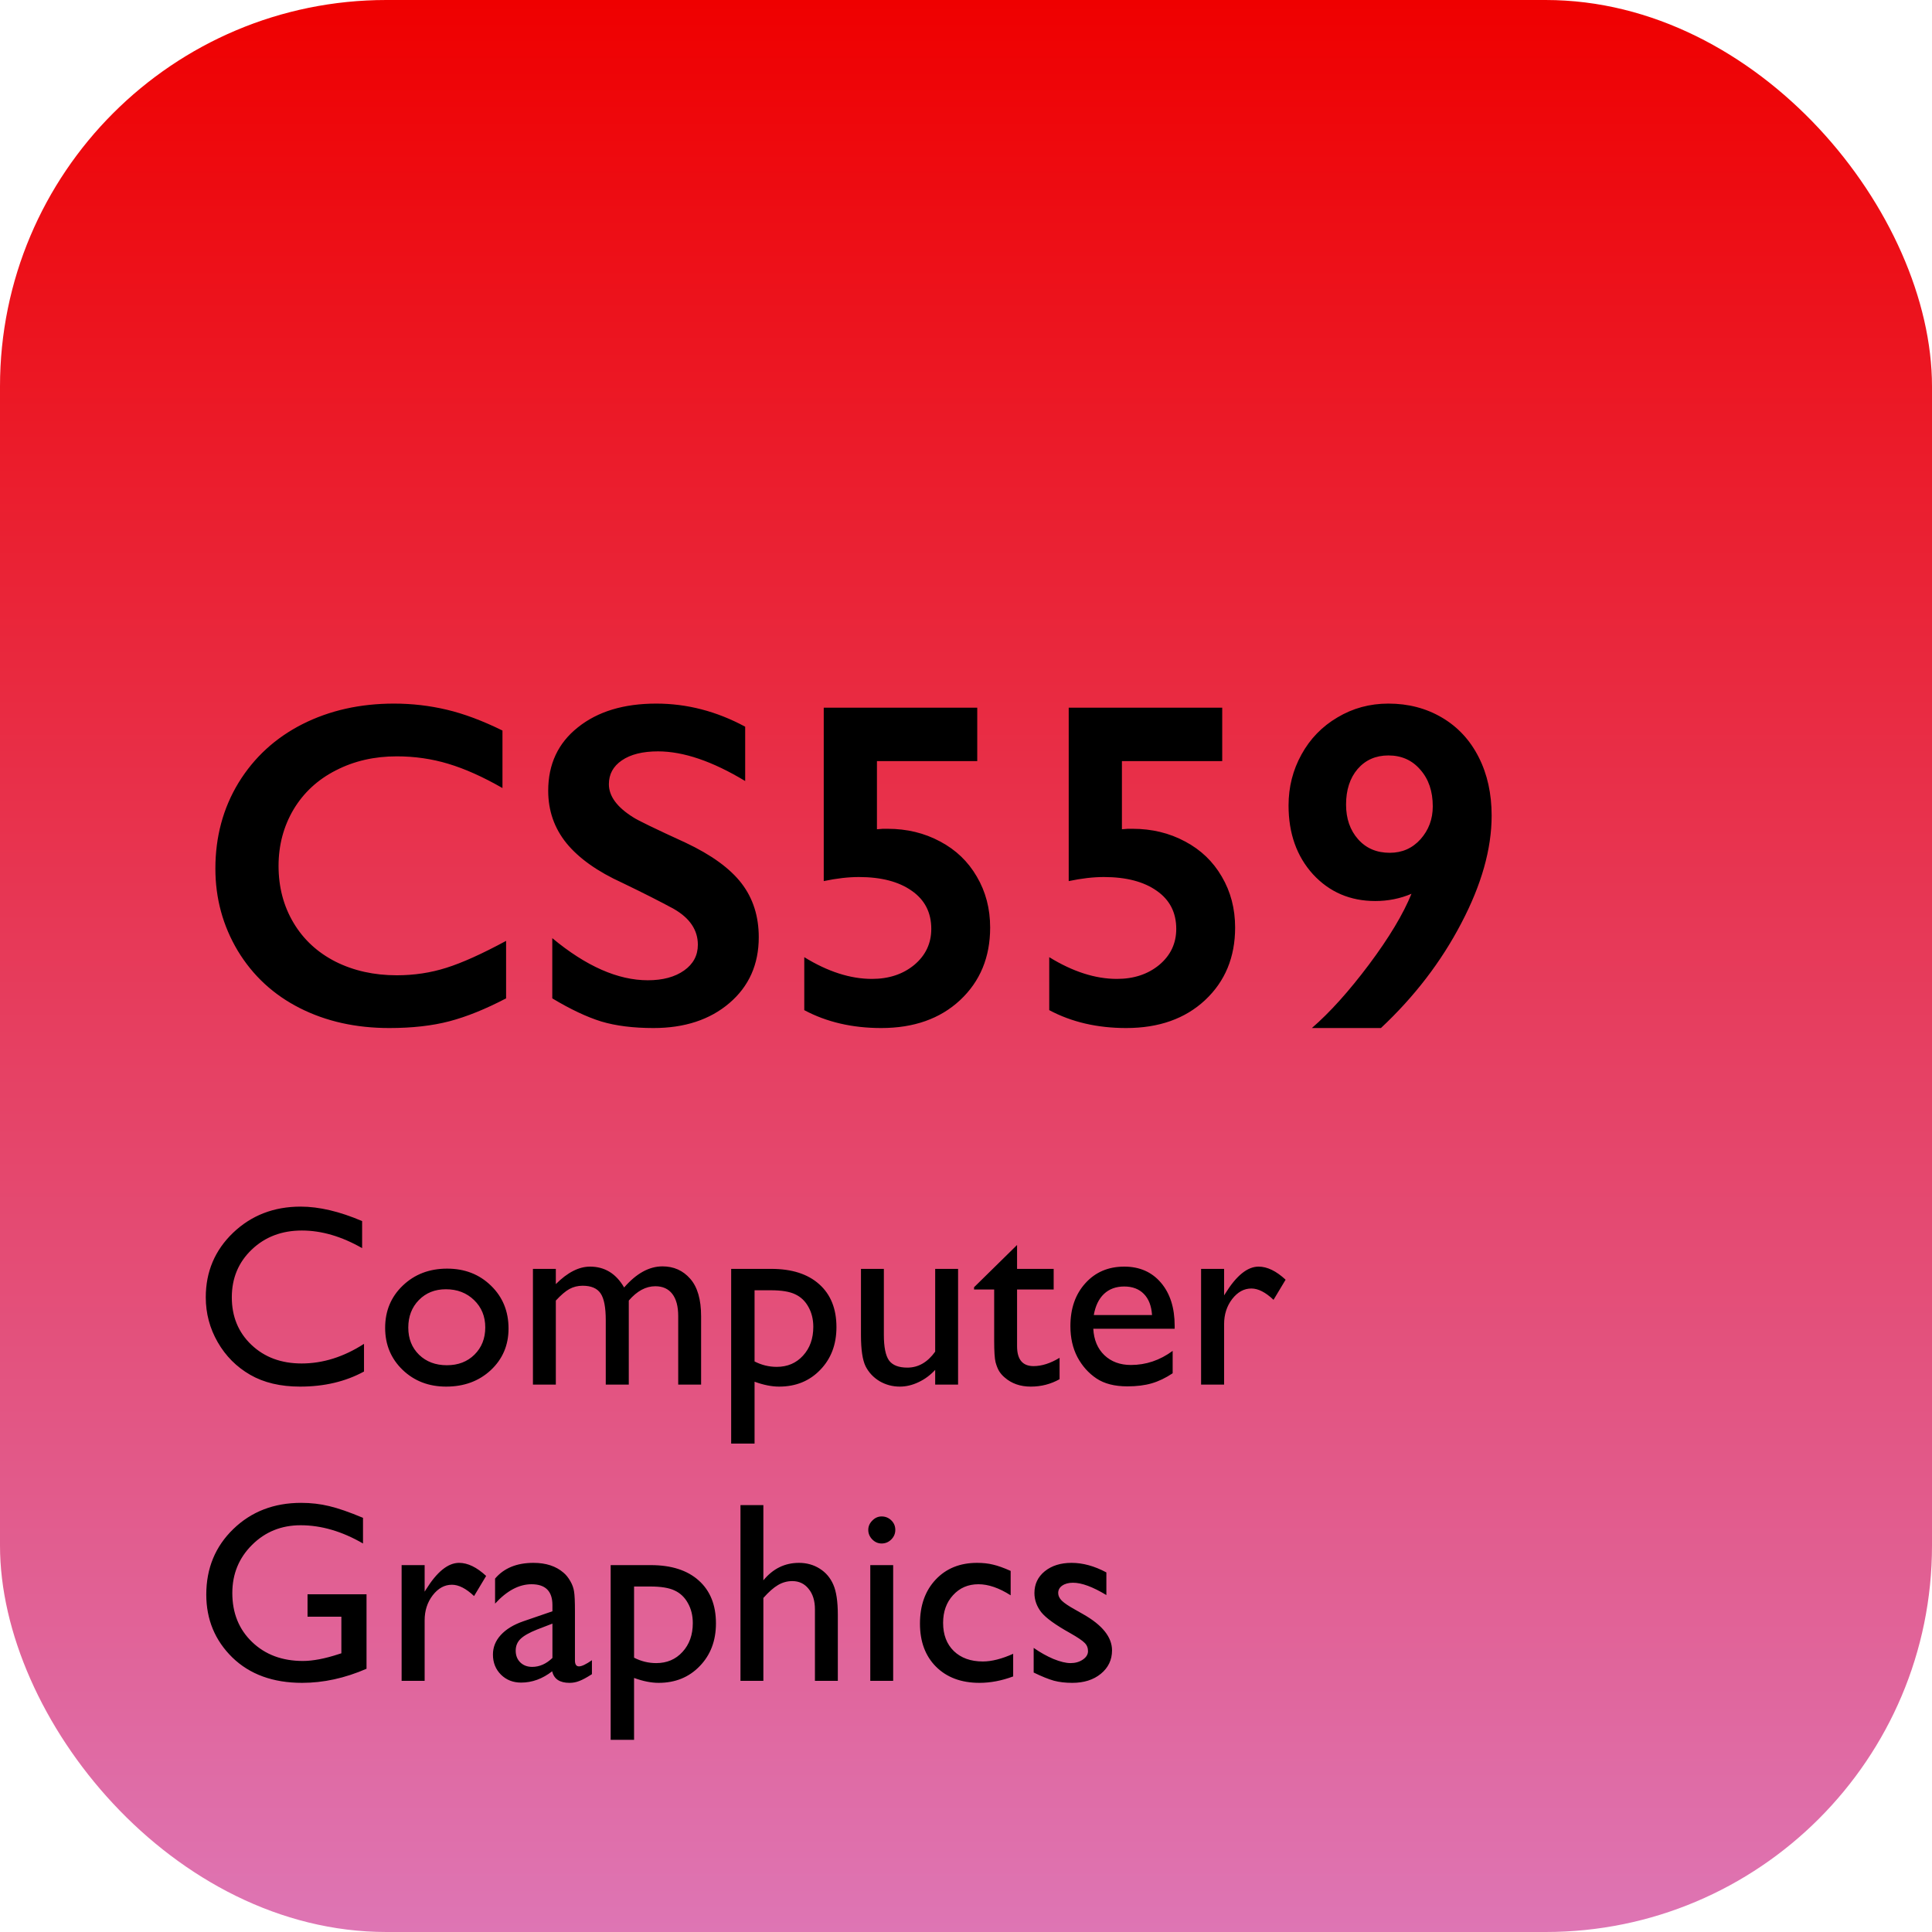 <svg width="300" height="300" viewBox="0 0 300 300" fill="none" xmlns="http://www.w3.org/2000/svg">
<rect width="300" height="300" rx="60" fill="url(#paint0_linear_501_44)"/>
<path d="M61.184 109.254C63.973 109.254 66.703 109.57 69.375 110.203C72.047 110.836 74.93 111.914 78.023 113.438V122.367C75 120.633 72.199 119.379 69.621 118.605C67.066 117.832 64.394 117.445 61.605 117.445C58.113 117.445 54.961 118.172 52.148 119.625C49.336 121.055 47.145 123.082 45.574 125.707C44.027 128.332 43.254 131.25 43.254 134.461C43.254 137.742 44.027 140.684 45.574 143.285C47.121 145.887 49.301 147.902 52.113 149.332C54.926 150.738 58.09 151.441 61.605 151.441C64.301 151.441 66.867 151.055 69.305 150.281C71.766 149.508 74.859 148.113 78.586 146.098V155.027C75.398 156.691 72.469 157.875 69.797 158.578C67.125 159.281 64.008 159.633 60.445 159.633C55.266 159.633 50.637 158.602 46.559 156.539C42.48 154.477 39.27 151.512 36.926 147.645C34.605 143.754 33.445 139.5 33.445 134.883C33.445 129.938 34.641 125.496 37.031 121.559C39.445 117.621 42.75 114.586 46.945 112.453C51.164 110.32 55.91 109.254 61.184 109.254ZM101.895 109.254C106.676 109.254 111.281 110.449 115.711 112.84V121.277C110.625 118.207 106.113 116.672 102.176 116.672C99.785 116.672 97.91 117.141 96.551 118.078C95.215 118.992 94.547 120.223 94.547 121.77C94.547 123.621 95.801 125.332 98.309 126.902C99.012 127.371 101.719 128.684 106.43 130.84C110.461 132.738 113.367 134.848 115.148 137.168C116.93 139.488 117.82 142.277 117.82 145.535C117.82 149.754 116.297 153.164 113.25 155.766C110.227 158.344 106.301 159.633 101.473 159.633C98.332 159.633 95.625 159.293 93.352 158.613C91.102 157.91 88.57 156.715 85.758 155.027V145.676C91.008 150.035 95.953 152.215 100.594 152.215C102.914 152.215 104.789 151.711 106.219 150.703C107.648 149.695 108.363 148.359 108.363 146.695C108.363 144.422 107.121 142.57 104.637 141.141C102.574 140.016 99.914 138.668 96.656 137.098C92.789 135.34 89.894 133.289 87.973 130.945C86.074 128.602 85.125 125.883 85.125 122.789C85.125 118.664 86.66 115.383 89.731 112.945C92.801 110.484 96.856 109.254 101.895 109.254ZM151.746 109.887V118.184H136.172V128.766L137.086 128.695H137.824C140.824 128.695 143.543 129.352 145.98 130.664C148.418 131.953 150.316 133.77 151.676 136.113C153.059 138.457 153.75 141.094 153.75 144.023C153.75 148.641 152.191 152.402 149.074 155.309C145.98 158.191 141.902 159.633 136.84 159.633C132.34 159.633 128.355 158.707 124.887 156.855V148.629C128.543 150.879 132.047 152.004 135.398 152.004C138.023 152.004 140.215 151.277 141.973 149.824C143.73 148.348 144.609 146.484 144.609 144.234C144.609 141.703 143.602 139.734 141.586 138.328C139.57 136.898 136.828 136.184 133.359 136.184C131.719 136.184 129.902 136.395 127.91 136.816V109.887H151.746ZM189.785 109.887V118.184H174.211V128.766L175.125 128.695H175.863C178.863 128.695 181.582 129.352 184.02 130.664C186.457 131.953 188.355 133.77 189.715 136.113C191.098 138.457 191.789 141.094 191.789 144.023C191.789 148.641 190.23 152.402 187.113 155.309C184.02 158.191 179.941 159.633 174.879 159.633C170.379 159.633 166.395 158.707 162.926 156.855V148.629C166.582 150.879 170.086 152.004 173.438 152.004C176.062 152.004 178.254 151.277 180.012 149.824C181.77 148.348 182.648 146.484 182.648 144.234C182.648 141.703 181.641 139.734 179.625 138.328C177.609 136.898 174.867 136.184 171.398 136.184C169.758 136.184 167.941 136.395 165.949 136.816V109.887H189.785ZM215.59 109.254C218.684 109.254 221.461 109.98 223.922 111.434C226.383 112.887 228.281 114.938 229.617 117.586C230.953 120.211 231.621 123.234 231.621 126.656C231.621 131.812 230.051 137.379 226.91 143.355C223.793 149.332 219.633 154.758 214.43 159.633H203.707C206.496 157.219 209.449 153.938 212.566 149.789C215.684 145.617 217.887 141.949 219.176 138.785C217.418 139.535 215.543 139.91 213.551 139.91C209.66 139.91 206.438 138.527 203.883 135.762C201.352 132.973 200.086 129.41 200.086 125.074C200.086 122.215 200.754 119.578 202.09 117.164C203.426 114.727 205.289 112.805 207.68 111.398C210.07 109.969 212.707 109.254 215.59 109.254ZM209.016 124.934C209.016 127.113 209.637 128.906 210.879 130.312C212.121 131.719 213.762 132.422 215.801 132.422C217.723 132.422 219.316 131.719 220.582 130.312C221.848 128.883 222.48 127.184 222.48 125.215C222.48 122.871 221.836 120.973 220.547 119.52C219.281 118.043 217.629 117.305 215.59 117.305C213.621 117.305 212.027 118.008 210.809 119.414C209.613 120.82 209.016 122.66 209.016 124.934Z" fill="black"/>
<path d="M56.523 208.672V212.969C53.659 214.531 50.352 215.312 46.602 215.312C43.555 215.312 40.97 214.701 38.848 213.477C36.725 212.253 35.046 210.566 33.809 208.418C32.572 206.27 31.953 203.945 31.953 201.445C31.953 197.474 33.366 194.134 36.191 191.426C39.03 188.717 42.526 187.363 46.68 187.363C49.544 187.363 52.728 188.112 56.23 189.609V193.809C53.04 191.986 49.922 191.074 46.875 191.074C43.75 191.074 41.152 192.064 39.082 194.043C37.025 196.009 35.996 198.477 35.996 201.445C35.996 204.44 37.012 206.901 39.043 208.828C41.074 210.755 43.672 211.719 46.836 211.719C50.143 211.719 53.372 210.703 56.523 208.672ZM69.434 196.992C72.168 196.992 74.44 197.878 76.25 199.648C78.06 201.406 78.965 203.62 78.965 206.289C78.965 208.88 78.047 211.035 76.211 212.754C74.375 214.46 72.064 215.312 69.277 215.312C66.582 215.312 64.329 214.447 62.52 212.715C60.71 210.97 59.805 208.796 59.805 206.191C59.805 203.561 60.716 201.374 62.539 199.629C64.375 197.871 66.673 196.992 69.434 196.992ZM69.238 200.195C67.533 200.195 66.133 200.755 65.039 201.875C63.945 202.995 63.398 204.421 63.398 206.152C63.398 207.871 63.958 209.277 65.078 210.371C66.198 211.452 67.637 211.992 69.394 211.992C71.139 211.992 72.565 211.445 73.672 210.352C74.792 209.245 75.352 207.832 75.352 206.113C75.352 204.408 74.772 202.995 73.613 201.875C72.454 200.755 70.996 200.195 69.238 200.195ZM97.637 201.953V215H94.062V205C94.062 203.008 93.796 201.621 93.262 200.84C92.728 200.046 91.797 199.648 90.469 199.648C89.727 199.648 89.043 199.818 88.418 200.156C87.806 200.495 87.103 201.094 86.309 201.953V215H82.754V197.031H86.309V199.395C88.118 197.585 89.889 196.68 91.621 196.68C93.9 196.68 95.664 197.76 96.914 199.922C98.815 197.734 100.801 196.641 102.871 196.641C104.616 196.641 106.048 197.279 107.168 198.555C108.301 199.831 108.867 201.777 108.867 204.395V215H105.312V204.355C105.312 202.858 105.007 201.712 104.395 200.918C103.783 200.124 102.904 199.727 101.758 199.727C100.286 199.727 98.913 200.469 97.637 201.953ZM113.535 224.16V197.031H119.766C122.956 197.031 125.436 197.826 127.207 199.414C128.991 201.003 129.883 203.223 129.883 206.074C129.883 208.77 129.043 210.983 127.363 212.715C125.697 214.447 123.568 215.312 120.977 215.312C119.831 215.312 118.561 215.059 117.168 214.551V224.16H113.535ZM119.688 200.352H117.168V211.406C118.262 211.966 119.408 212.246 120.605 212.246C122.272 212.246 123.633 211.667 124.688 210.508C125.755 209.349 126.289 207.858 126.289 206.035C126.289 204.863 126.035 203.828 125.527 202.93C125.033 202.031 124.349 201.38 123.477 200.977C122.617 200.56 121.354 200.352 119.688 200.352ZM145.215 215V212.715C144.46 213.535 143.594 214.173 142.617 214.629C141.654 215.085 140.69 215.312 139.727 215.312C138.594 215.312 137.546 215.033 136.582 214.473C135.632 213.9 134.909 213.132 134.414 212.168C133.932 211.191 133.691 209.577 133.691 207.324V197.031H137.246V207.285C137.246 209.173 137.513 210.495 138.047 211.25C138.594 211.992 139.544 212.363 140.898 212.363C142.591 212.363 144.03 211.536 145.215 209.883V197.031H148.77V215H145.215ZM151.25 199.883L157.93 193.32V197.031H163.613V200.234H157.93V209.043C157.93 211.1 158.783 212.129 160.488 212.129C161.764 212.129 163.112 211.699 164.531 210.84V214.16C163.164 214.928 161.673 215.312 160.059 215.312C158.431 215.312 157.077 214.837 155.996 213.887C155.658 213.6 155.378 213.281 155.156 212.93C154.935 212.565 154.746 212.096 154.59 211.523C154.447 210.938 154.375 209.831 154.375 208.203V200.234H151.25V199.883ZM182.402 206.328H169.766C169.857 208.047 170.43 209.414 171.484 210.43C172.552 211.445 173.926 211.953 175.605 211.953C177.949 211.953 180.111 211.224 182.09 209.766V213.242C180.996 213.971 179.909 214.492 178.828 214.805C177.76 215.117 176.504 215.273 175.059 215.273C173.079 215.273 171.478 214.863 170.254 214.043C169.03 213.223 168.047 212.122 167.305 210.742C166.576 209.349 166.211 207.741 166.211 205.918C166.211 203.184 166.986 200.964 168.535 199.258C170.085 197.539 172.096 196.68 174.57 196.68C176.953 196.68 178.854 197.513 180.273 199.18C181.693 200.846 182.402 203.079 182.402 205.879V206.328ZM169.844 204.199H178.887C178.796 202.78 178.372 201.686 177.617 200.918C176.862 200.15 175.846 199.766 174.57 199.766C173.294 199.766 172.246 200.15 171.426 200.918C170.618 201.686 170.091 202.78 169.844 204.199ZM190.078 197.031V201.152L190.273 200.84C191.992 198.066 193.711 196.68 195.43 196.68C196.771 196.68 198.171 197.357 199.629 198.711L197.754 201.836C196.517 200.664 195.371 200.078 194.316 200.078C193.171 200.078 192.174 200.625 191.328 201.719C190.495 202.812 190.078 204.108 190.078 205.605V215H186.504V197.031H190.078ZM47.754 247.562H56.914V259.125C53.555 260.583 50.221 261.312 46.914 261.312C42.396 261.312 38.783 259.997 36.074 257.367C33.379 254.724 32.031 251.469 32.031 247.602C32.031 243.526 33.431 240.134 36.23 237.426C39.03 234.717 42.539 233.363 46.758 233.363C48.294 233.363 49.753 233.533 51.133 233.871C52.513 234.197 54.258 234.802 56.367 235.688V239.672C53.112 237.784 49.883 236.84 46.68 236.84C43.698 236.84 41.185 237.855 39.141 239.887C37.096 241.918 36.074 244.411 36.074 247.367C36.074 250.466 37.096 252.999 39.141 254.965C41.185 256.931 43.815 257.914 47.031 257.914C48.594 257.914 50.462 257.556 52.637 256.84L53.008 256.723V251.039H47.754V247.562ZM65.938 243.031V247.152L66.133 246.84C67.852 244.066 69.57 242.68 71.289 242.68C72.63 242.68 74.03 243.357 75.488 244.711L73.613 247.836C72.376 246.664 71.231 246.078 70.176 246.078C69.03 246.078 68.034 246.625 67.188 247.719C66.354 248.812 65.938 250.108 65.938 251.605V261H62.363V243.031H65.938ZM89.277 250.199V257.836C89.277 258.448 89.486 258.754 89.902 258.754C90.332 258.754 91.003 258.435 91.914 257.797V259.965C91.107 260.486 90.456 260.837 89.961 261.02C89.479 261.215 88.971 261.312 88.438 261.312C86.914 261.312 86.016 260.714 85.742 259.516C84.232 260.688 82.624 261.273 80.918 261.273C79.668 261.273 78.626 260.863 77.793 260.043C76.96 259.21 76.543 258.168 76.543 256.918C76.543 255.785 76.947 254.776 77.754 253.891C78.574 252.992 79.733 252.283 81.231 251.762L85.781 250.199V249.242C85.781 247.081 84.701 246 82.539 246C80.599 246 78.711 247.003 76.875 249.008V245.121C78.255 243.493 80.241 242.68 82.832 242.68C84.772 242.68 86.328 243.188 87.5 244.203C87.891 244.529 88.242 244.965 88.555 245.512C88.867 246.046 89.062 246.586 89.141 247.133C89.232 247.667 89.277 248.689 89.277 250.199ZM85.781 257.445V252.113L83.398 253.031C82.188 253.513 81.328 254.001 80.82 254.496C80.326 254.978 80.078 255.583 80.078 256.312C80.078 257.055 80.312 257.66 80.781 258.129C81.263 258.598 81.882 258.832 82.637 258.832C83.769 258.832 84.818 258.37 85.781 257.445ZM94.824 270.16V243.031H101.055C104.245 243.031 106.725 243.826 108.496 245.414C110.28 247.003 111.172 249.223 111.172 252.074C111.172 254.77 110.332 256.983 108.652 258.715C106.986 260.447 104.857 261.312 102.266 261.312C101.12 261.312 99.85 261.059 98.457 260.551V270.16H94.824ZM100.977 246.352H98.457V257.406C99.551 257.966 100.697 258.246 101.895 258.246C103.561 258.246 104.922 257.667 105.977 256.508C107.044 255.349 107.578 253.858 107.578 252.035C107.578 250.863 107.324 249.828 106.816 248.93C106.322 248.031 105.638 247.38 104.766 246.977C103.906 246.56 102.643 246.352 100.977 246.352ZM114.98 233.715H118.535V245.395C120.02 243.585 121.862 242.68 124.062 242.68C125.26 242.68 126.335 242.979 127.285 243.578C128.236 244.177 128.939 245.004 129.395 246.059C129.863 247.113 130.098 248.682 130.098 250.766V261H126.543V249.887C126.543 248.572 126.217 247.517 125.566 246.723C124.928 245.915 124.082 245.512 123.027 245.512C122.246 245.512 121.51 245.714 120.82 246.117C120.13 246.521 119.368 247.191 118.535 248.129V261H114.98V233.715ZM136.895 235.473C137.48 235.473 137.982 235.674 138.398 236.078C138.815 236.482 139.023 236.977 139.023 237.562C139.023 238.135 138.815 238.63 138.398 239.047C137.982 239.464 137.48 239.672 136.895 239.672C136.348 239.672 135.866 239.464 135.449 239.047C135.033 238.617 134.824 238.122 134.824 237.562C134.824 237.016 135.033 236.534 135.449 236.117C135.866 235.688 136.348 235.473 136.895 235.473ZM135.137 243.031H138.691V261H135.137V243.031ZM157.324 256.801V260.316C155.54 260.98 153.796 261.312 152.09 261.312C149.277 261.312 147.031 260.479 145.352 258.812C143.685 257.146 142.852 254.913 142.852 252.113C142.852 249.288 143.665 247.009 145.293 245.277C146.921 243.546 149.062 242.68 151.719 242.68C152.643 242.68 153.47 242.771 154.199 242.953C154.941 243.122 155.853 243.448 156.934 243.93V247.719C155.137 246.573 153.47 246 151.934 246C150.332 246 149.017 246.566 147.988 247.699C146.96 248.819 146.445 250.251 146.445 251.996C146.445 253.832 146.999 255.29 148.105 256.371C149.225 257.452 150.729 257.992 152.617 257.992C153.984 257.992 155.553 257.595 157.324 256.801ZM160.508 259.711V255.883C161.51 256.586 162.533 257.159 163.574 257.602C164.629 258.031 165.514 258.246 166.23 258.246C166.973 258.246 167.611 258.064 168.145 257.699C168.678 257.335 168.945 256.898 168.945 256.391C168.945 255.87 168.77 255.44 168.418 255.102C168.079 254.75 167.337 254.249 166.191 253.598C163.9 252.322 162.396 251.234 161.68 250.336C160.977 249.424 160.625 248.435 160.625 247.367C160.625 245.987 161.159 244.861 162.227 243.988C163.307 243.116 164.694 242.68 166.387 242.68C168.145 242.68 169.948 243.174 171.797 244.164V247.68C169.688 246.404 167.962 245.766 166.621 245.766C165.931 245.766 165.371 245.915 164.941 246.215C164.525 246.501 164.316 246.885 164.316 247.367C164.316 247.784 164.505 248.181 164.883 248.559C165.273 248.936 165.951 249.392 166.914 249.926L168.184 250.648C171.178 252.341 172.676 254.216 172.676 256.273C172.676 257.745 172.096 258.956 170.938 259.906C169.792 260.844 168.314 261.312 166.504 261.312C165.436 261.312 164.486 261.202 163.652 260.98C162.819 260.746 161.771 260.323 160.508 259.711Z" fill="black"/>
<defs>
<linearGradient id="paint0_linear_501_44" x1="150" y1="0" x2="150" y2="300" gradientUnits="userSpaceOnUse">
<stop stop-color="#EF0000"/>
<stop offset="1" stop-color="#DE75B4"/>
</linearGradient>
</defs>
</svg>
